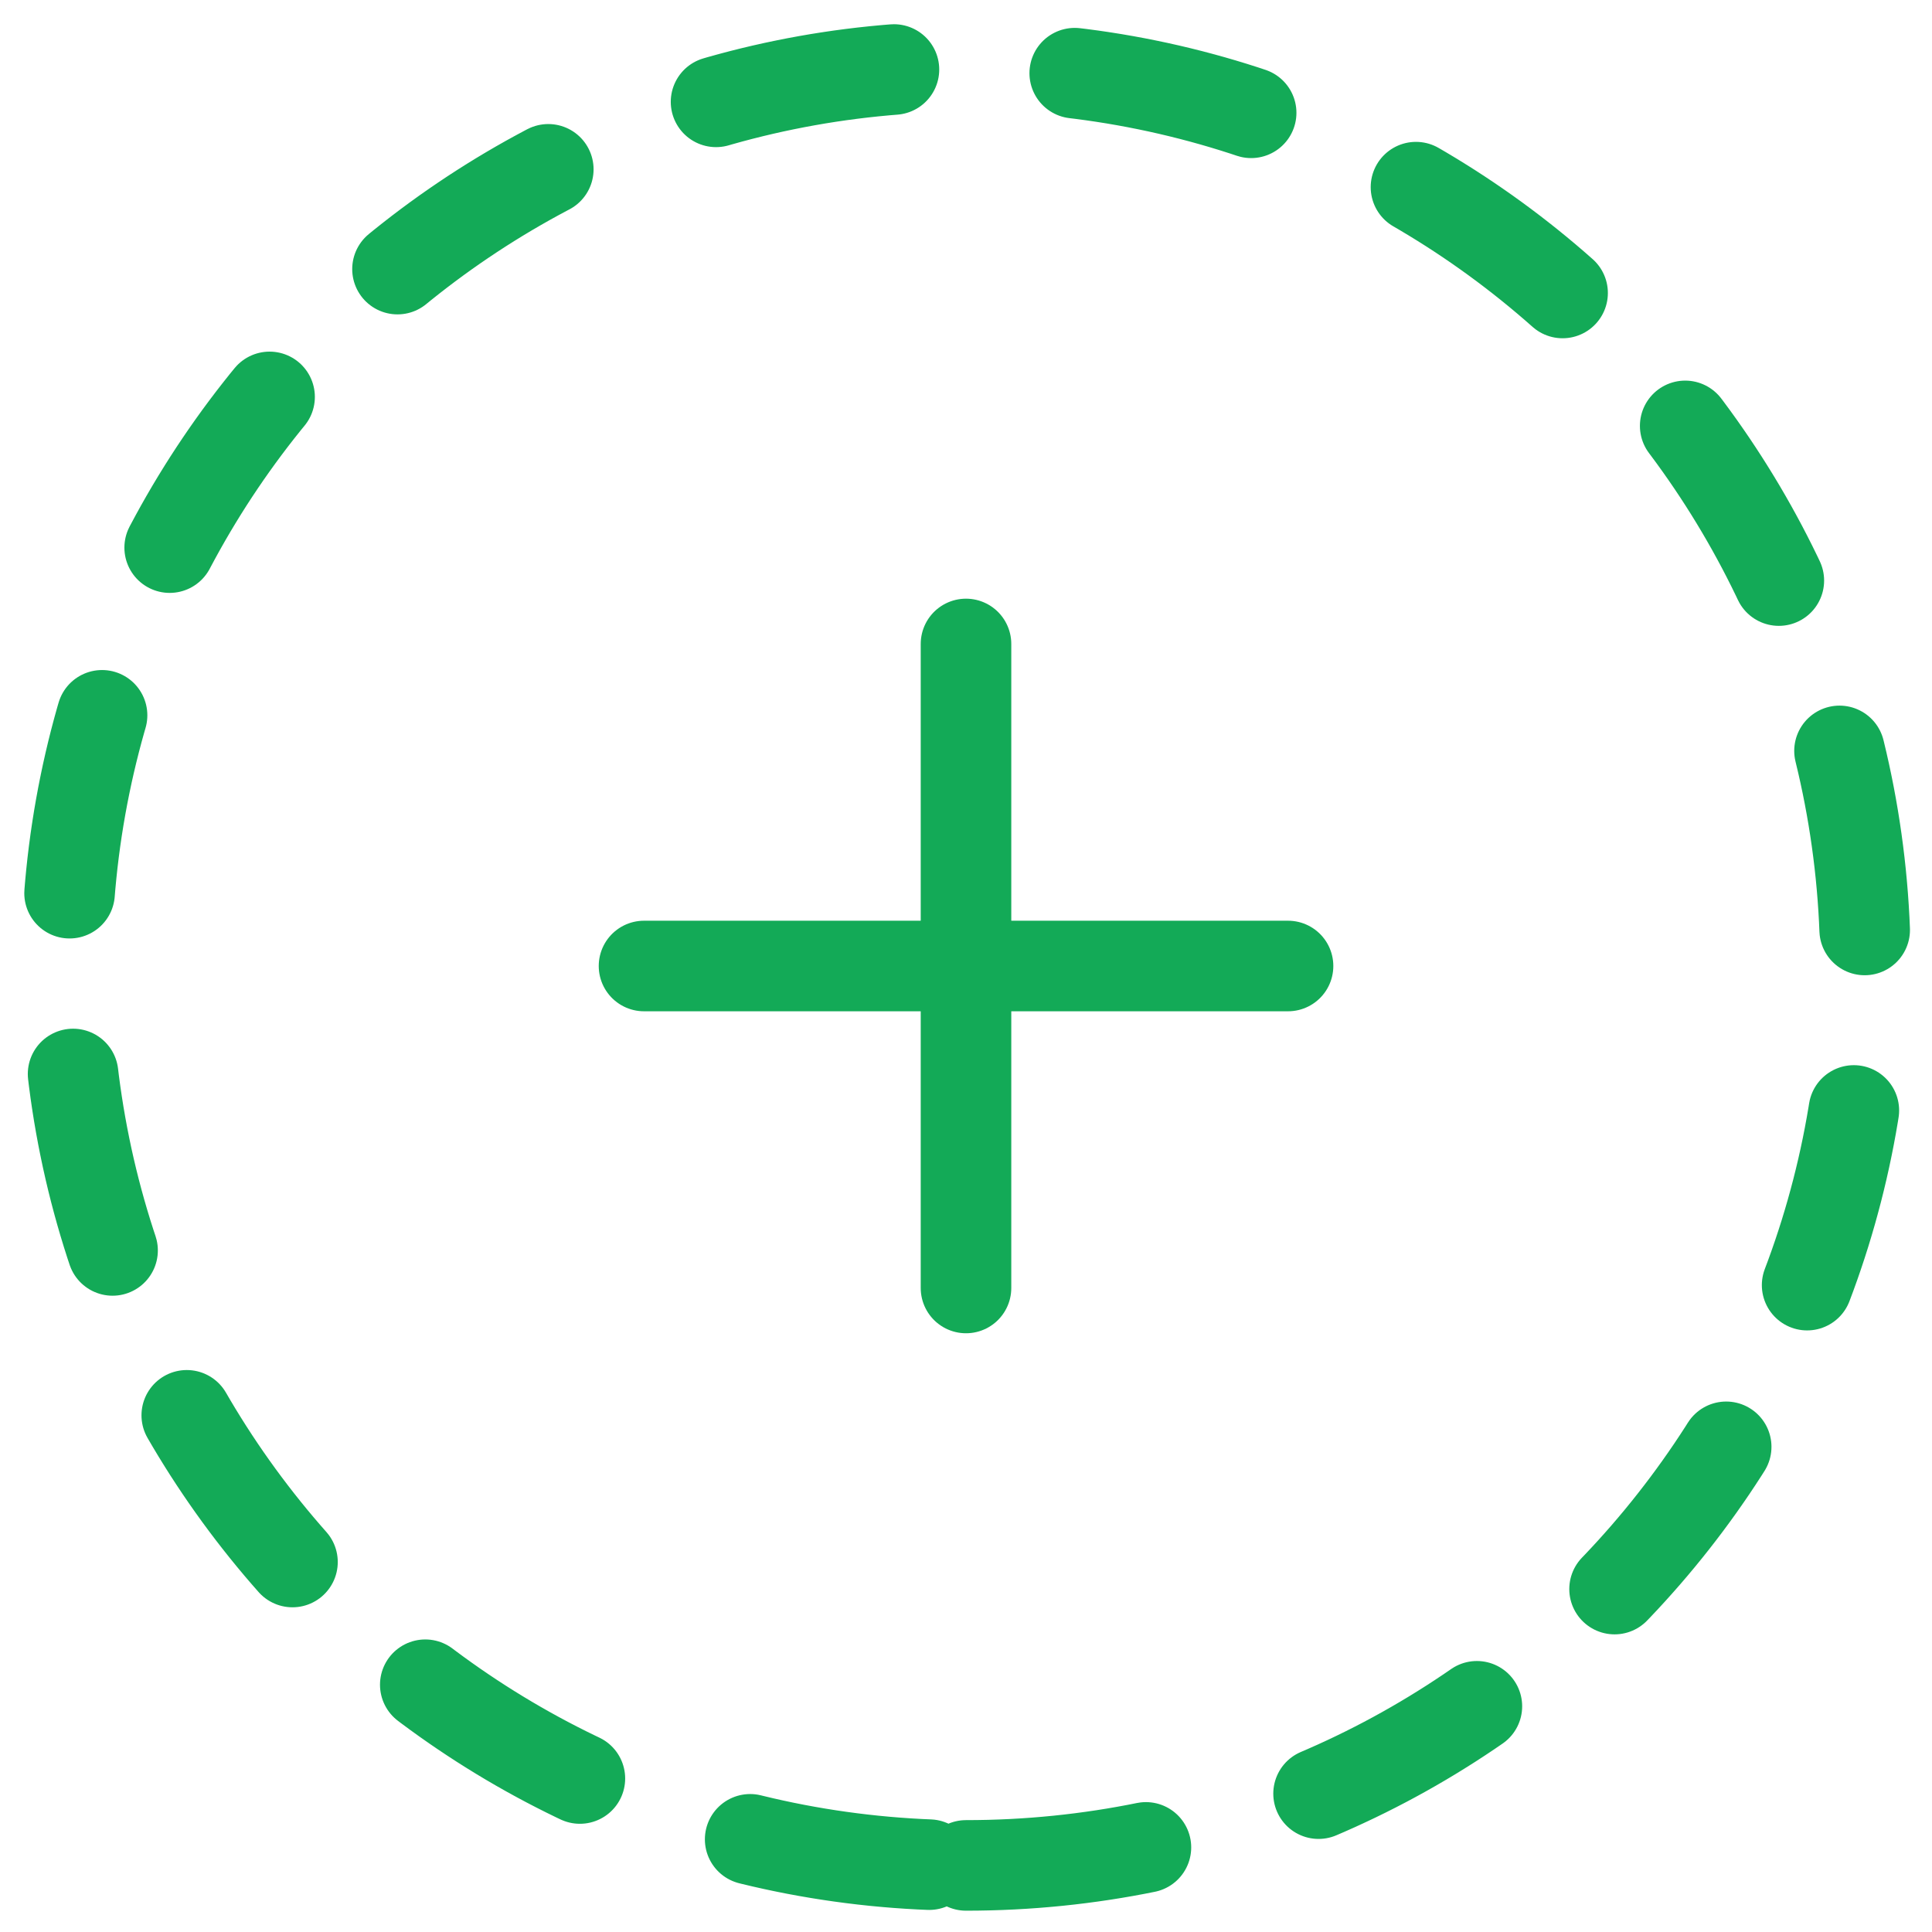 <svg width="32" height="32" viewBox="0 0 32 32" fill="none" xmlns="http://www.w3.org/2000/svg">
<g clip-path="url(#clip0_13197_23929)">
<path d="M16 30.897C24.227 30.897 30.897 24.227 30.897 16C30.897 7.773 24.227 1.104 16 1.104C7.773 1.104 1.104 7.773 1.104 16C1.104 24.227 7.773 30.897 16 30.897Z" stroke="#13AA57" stroke-width="1.5" stroke-linecap="round" stroke-linejoin="round" stroke-dasharray="3 3"/>
<path d="M16 10.666V21.333" stroke="#13AA57" stroke-width="1.5" stroke-linecap="round" stroke-linejoin="round"/>
<path d="M10.667 16H21.334" stroke="#13AA57" stroke-width="1.5" stroke-linecap="round" stroke-linejoin="round"/>
</g>
<defs>
<clipPath id="clip0_13197_23929">
<rect width="32" height="32" fill="white"/>
</clipPath>
</defs>
</svg>
